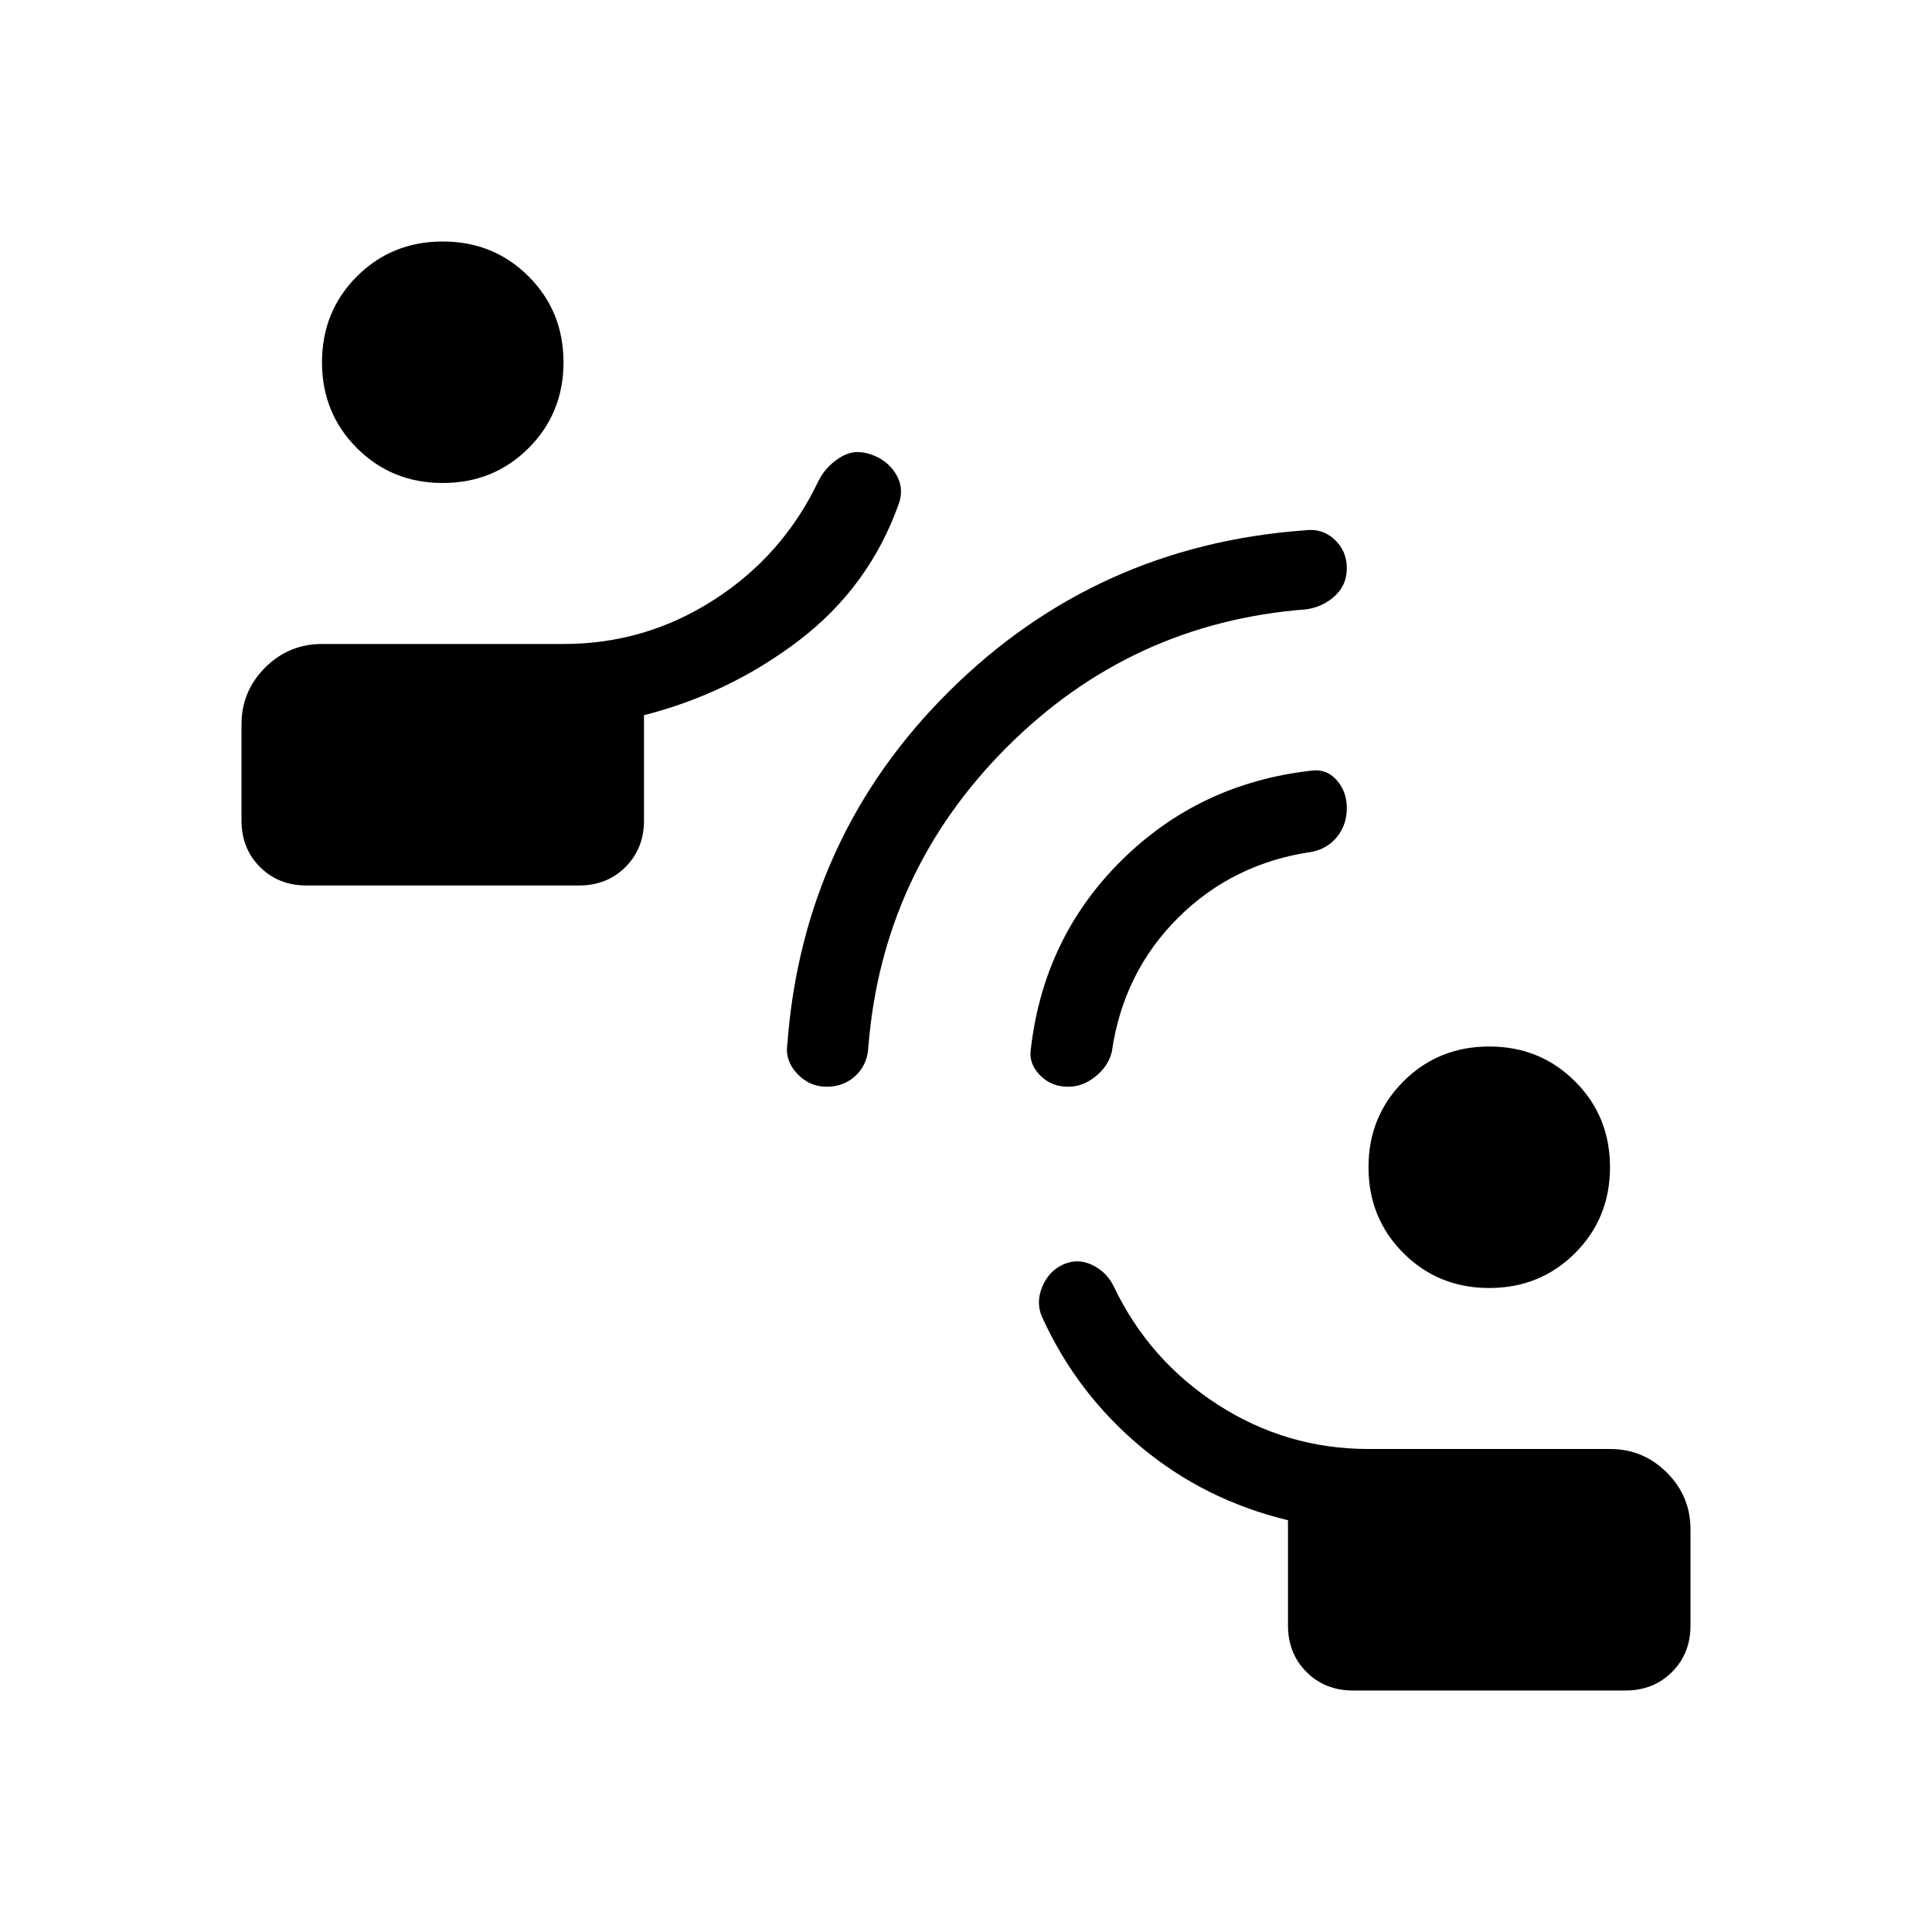 <svg xmlns="http://www.w3.org/2000/svg" height="24" viewBox="0 -960 960 960" width="24"><path d="M672.308-120q-13.923 0-23.116-9.192Q640-138.384 640-152.307v-52.308q-41.308-9.923-73.077-36.423t-49-64.269q-3.385-7.308 0-15.385t10.923-11.231q7.077-2.923 14.154.615 7.077 3.539 10.462 10.616Q571-284 605.154-262q34.154 22 74.846 22h120q16.539 0 28.269 11.731Q840-216.538 840-200v47.693q0 13.923-9.192 23.115Q821.616-120 807.693-120H672.308ZM740-320q-25.308 0-42.654-17.346Q680-354.692 680-380q0-25.308 17.346-42.654Q714.692-440 740-440q25.308 0 42.654 17.346Q800-405.308 800-380q0 25.308-17.346 42.654Q765.308-320 740-320Zm-90.846-337.231q-87.077 6.616-148.962 68.616-61.884 62-68.73 149.077Q431-431 425.154-425.5t-14.385 5.5q-8.538 0-14.654-6.5-6.115-6.5-4.884-14.808 7.846-103.384 80.654-175.461 72.807-72.077 176.192-79.693 8.846-1.231 15 4.5t6.154 14.269q0 8.308-5.885 13.77-5.884 5.461-14.192 6.692Zm2.923 120.462q-39.461 5.692-66.692 32.808-27.231 27.115-32.923 66.576-1.692 7.077-8.039 12.231Q538.077-420 530.769-420q-8.538 0-14.154-5.885-5.615-5.884-4.384-12.961 6.384-55.308 44.961-93.539 38.577-38.23 93.885-44.615 7.846-1.231 13 4.5t5.154 14.038q0 8.077-4.654 14.039t-12.5 7.654ZM152.307-520q-13.923 0-23.115-9.192Q120-538.385 120-552.308V-600q0-16.539 11.731-28.269Q143.461-640 160-640h120q40.692 0 74.846-22t51.692-58.692q3.385-7.077 10.462-11.731t15.154-1.962q8.538 2.692 12.923 9.769t1.461 15.154q-14.692 41-49.23 67.462-34.539 26.461-77.308 37.385v52.307q0 13.923-9.192 23.116Q301.615-520 287.692-520H152.307ZM220-720q-25.308 0-42.654-17.346Q160-754.692 160-780q0-25.308 17.346-42.654Q194.692-840 220-840q25.308 0 42.654 17.346Q280-805.308 280-780q0 25.308-17.346 42.654Q245.308-720 220-720Z"/></svg>